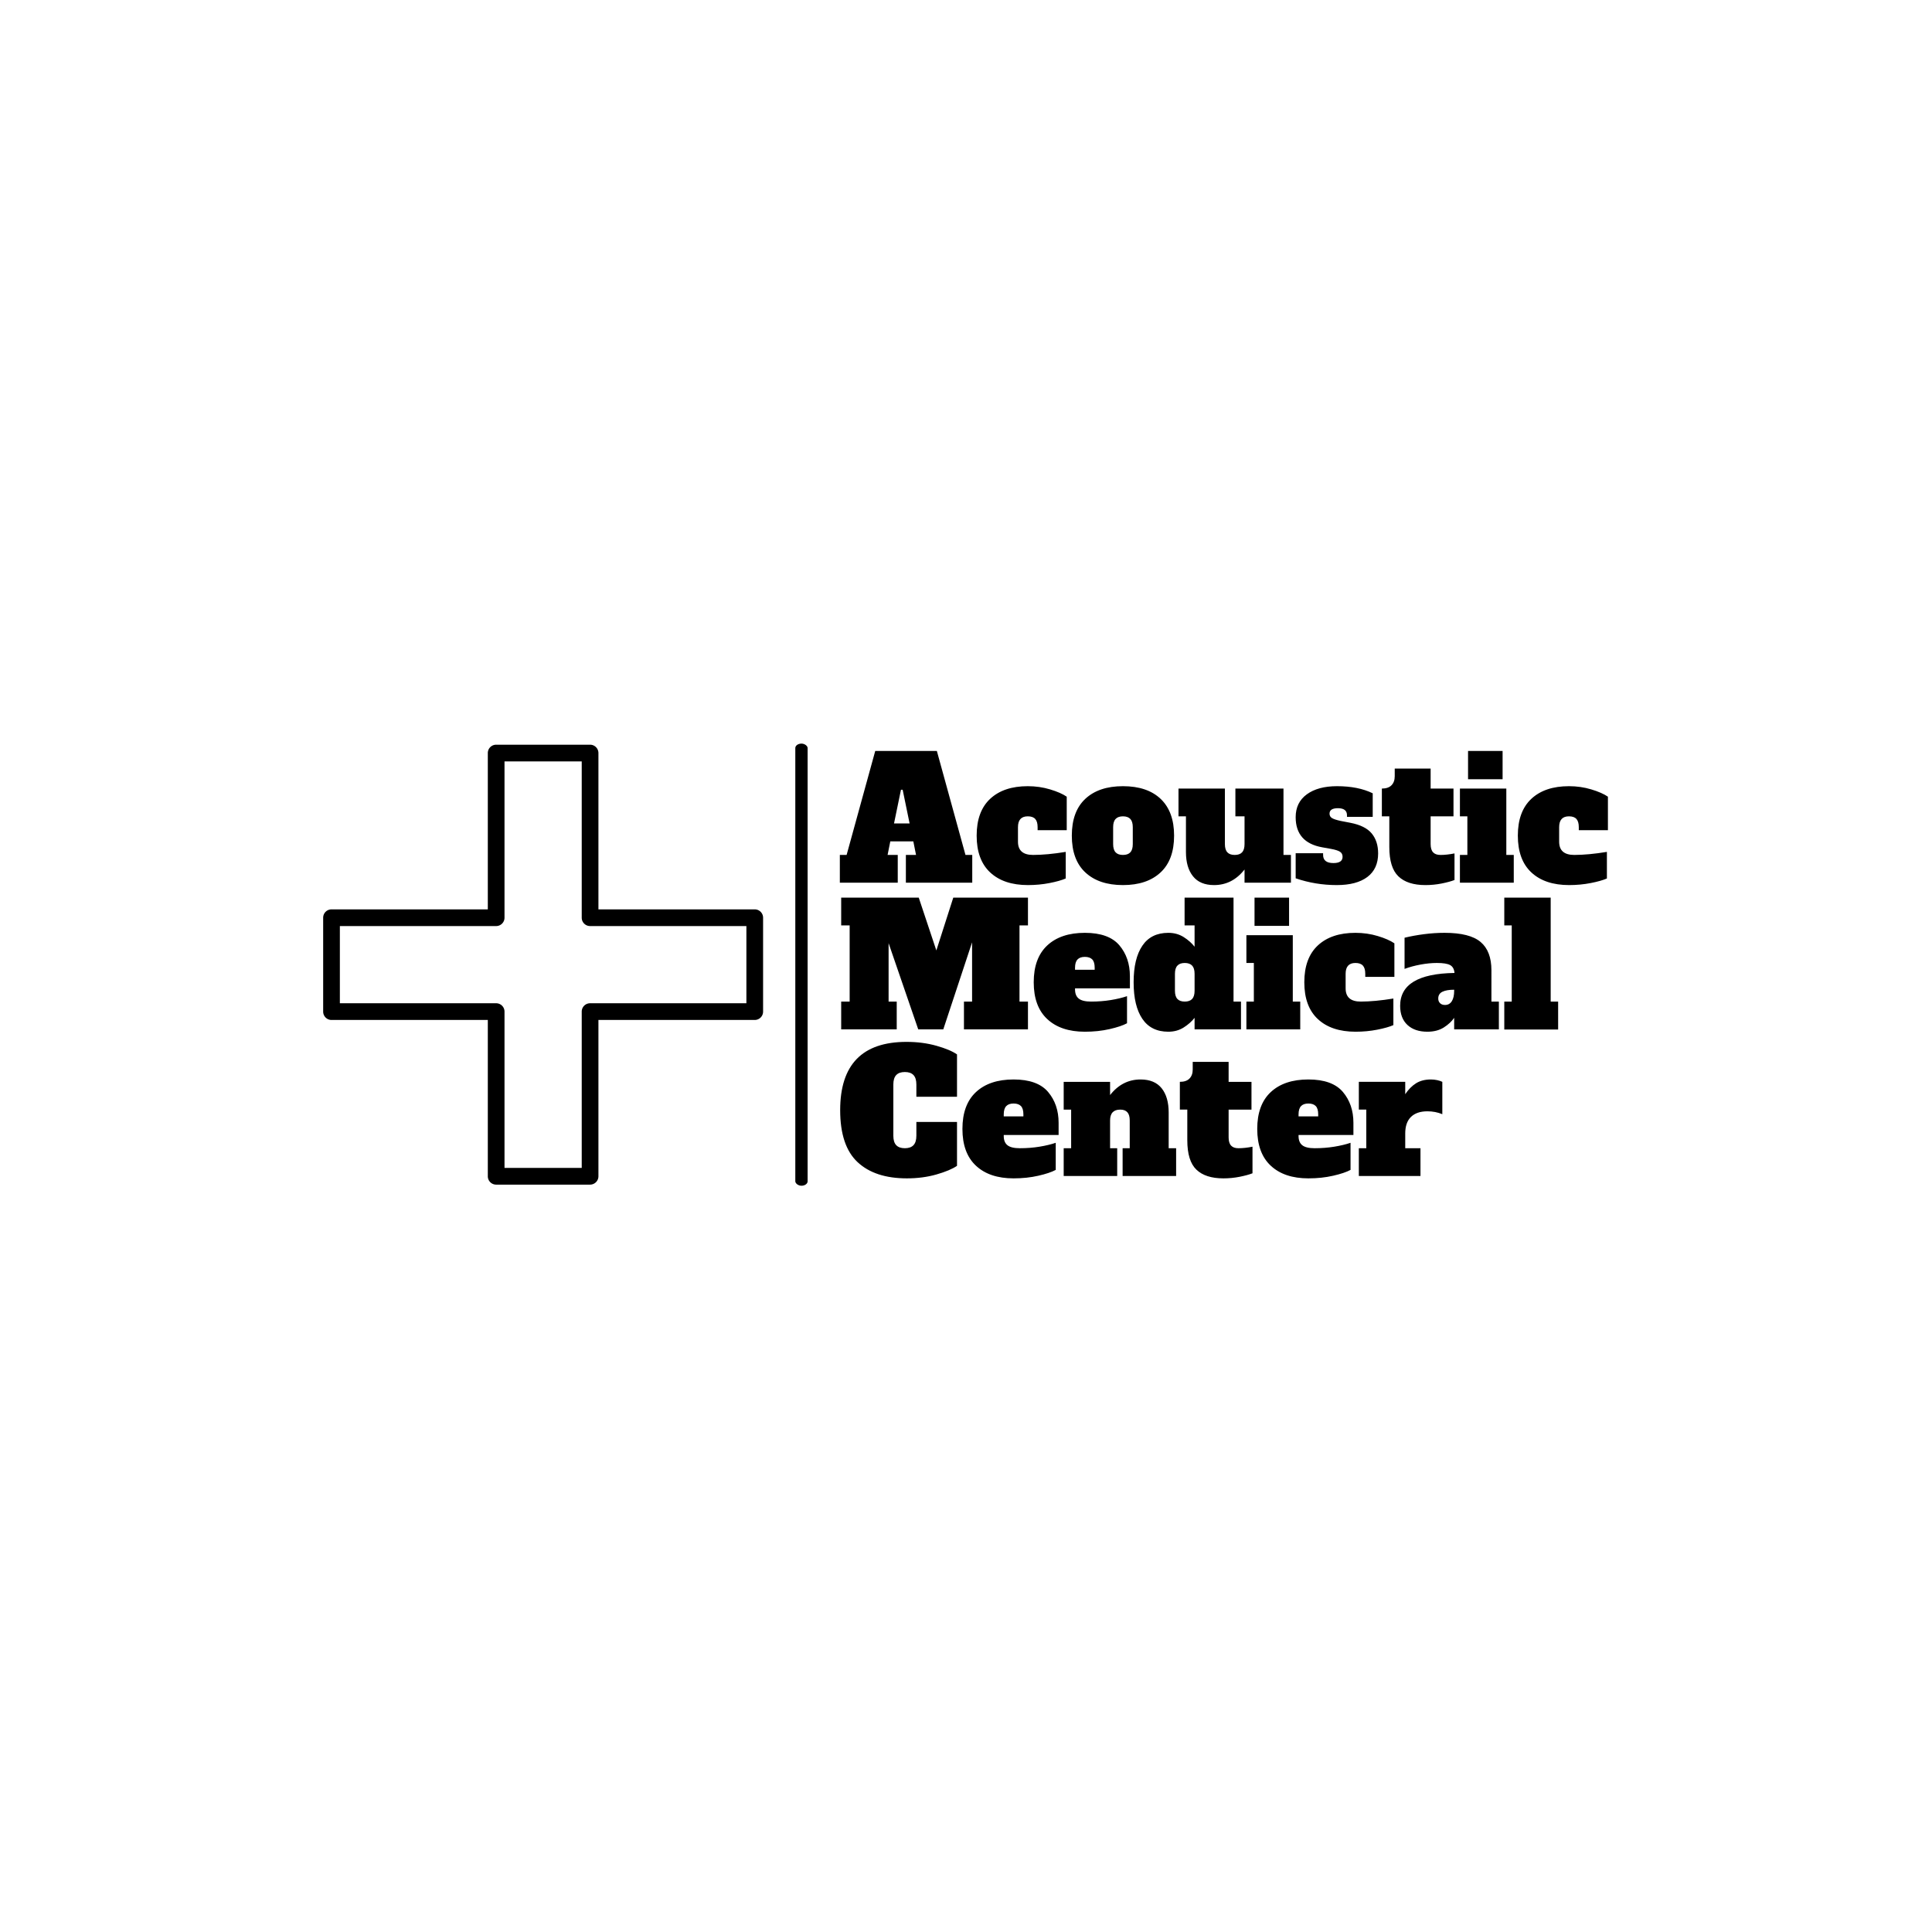<svg xmlns="http://www.w3.org/2000/svg" version="1.1" xmlns:xlink="http://www.w3.org/1999/xlink" xmlns:svgjs="http://svgjs.dev/svgjs" width="1500" height="1500" viewBox="0 0 1500 1500"><rect width="1500" height="1500" fill="#ffffff"></rect><g transform="matrix(0.667,0,0,0.667,249.394,576.212)"><svg viewBox="0 0 396 137" data-background-color="#ffffff" preserveAspectRatio="xMidYMid meet" height="518" width="1500" xmlns="http://www.w3.org/2000/svg" xmlns:xlink="http://www.w3.org/1999/xlink"><g id="tight-bounds" transform="matrix(1,0,0,1,0.24,0.445)"><svg viewBox="0 0 395.52 136.11" height="136.11" width="395.52"><g><svg viewBox="0 0 584.083 201" height="136.11" width="395.52"><g><rect width="5.596" height="201" x="214.648" y="0" fill="#000000" opacity="1" stroke-width="0" stroke="transparent" fill-opacity="1" class="rect-yte-0" data-fill-palette-color="primary" rx="1%" id="yte-0" data-palette-color="#7ea1be"></rect></g><g transform="matrix(1,0,0,1,234.891,0.5)"><svg viewBox="0 0 349.192 200" height="200" width="349.192"><g id="textblocktransform"><svg viewBox="0 0 349.192 200" height="200" width="349.192" id="textblock"><g><svg viewBox="0 0 349.192 200" height="200" width="349.192"><g transform="matrix(1,0,0,1,0,0)"><svg width="349.192" viewBox="0.6 -38.9 226.8 126.2" height="200" data-palette-color="#7ea1be"><svg></svg><svg></svg><svg></svg><g class="wordmark-text-0" data-fill-palette-color="primary" id="text-0"><path d="M29.25-38.9l8.45 30.7h2v8.2h-19.6v-8.2h3l-0.8-4h-6.8l-0.8 4h3v8.2h-17.1v-8.2h2l8.45-30.7zM18.65-27.45l-2.05 9.95h4.6l-2.05-9.95zM56.15 0.7c-4.767 0-8.483-1.243-11.15-3.73-2.667-2.48-4-6.103-4-10.87v0c0-4.767 1.333-8.393 4-10.88 2.667-2.48 6.367-3.72 11.1-3.72v0c2.3 0 4.5 0.317 6.6 0.95 2.1 0.633 3.733 1.35 4.9 2.15v0 9.9h-8.6v-0.9c0-1.1-0.233-1.907-0.7-2.42-0.467-0.52-1.2-0.78-2.2-0.78v0c-1.933 0-2.9 1.067-2.9 3.2v0 4.3c0 2.6 1.483 3.9 4.45 3.9v0c2.767 0 5.983-0.3 9.65-0.9v0 7.85c-1.133 0.5-2.723 0.95-4.77 1.35-2.053 0.4-4.18 0.6-6.38 0.6zM84.2 0.7c-4.733 0-8.433-1.243-11.1-3.73-2.667-2.48-4-6.103-4-10.87v0c0-4.767 1.333-8.393 4-10.88 2.667-2.48 6.367-3.72 11.1-3.72v0c4.8 0 8.517 1.257 11.15 3.77 2.633 2.52 3.95 6.13 3.95 10.83v0c0 4.767-1.333 8.39-4 10.87-2.667 2.487-6.367 3.73-11.1 3.73zM84.2-8.2c0.967 0 1.693-0.257 2.18-0.77 0.48-0.52 0.72-1.33 0.72-2.43v0-5c0-1.1-0.24-1.907-0.72-2.42-0.487-0.52-1.213-0.78-2.18-0.78v0c-0.967 0-1.69 0.26-2.17 0.78-0.487 0.513-0.73 1.32-0.73 2.42v0 5c0 1.1 0.243 1.91 0.73 2.43 0.48 0.513 1.203 0.77 2.17 0.77zM131.6-8.2h2.2v8.2h-13.7v-3.9c-2.4 3.067-5.4 4.6-9 4.6v0c-2.767 0-4.84-0.867-6.22-2.6-1.387-1.733-2.08-4.117-2.08-7.15v0-10.55h-2.2v-8.2h13.7v16.4c0 1.1 0.243 1.91 0.73 2.43 0.48 0.513 1.203 0.77 2.17 0.77v0c0.967 0 1.693-0.257 2.18-0.77 0.48-0.52 0.72-1.33 0.72-2.43v0-8.2h-2.7v-8.2h14.2zM147.35 0.7c-4.2 0-8.25-0.667-12.15-2v0-7.4h8.1v0.5c0 1.6 1.017 2.4 3.05 2.4v0c1.8 0 2.7-0.617 2.7-1.85v0c0-0.667-0.257-1.167-0.77-1.5-0.52-0.333-1.43-0.617-2.73-0.85v0l-2.5-0.45c-5.233-0.933-7.85-3.9-7.85-8.9v0c0-2.9 1.1-5.15 3.3-6.75 2.2-1.6 5.167-2.4 8.9-2.4v0c4.167 0 7.683 0.7 10.55 2.1v0 6.95h-7.6v-0.5c0-0.667-0.223-1.177-0.67-1.53-0.453-0.347-1.113-0.52-1.98-0.52v0c-1.667 0-2.5 0.533-2.5 1.6v0c0 0.567 0.233 1 0.7 1.3 0.467 0.3 1.317 0.583 2.55 0.85v0l2.85 0.55c2.967 0.567 5.083 1.617 6.35 3.15 1.267 1.533 1.9 3.5 1.9 5.9v0c0 3.033-1.057 5.35-3.17 6.95-2.12 1.6-5.13 2.4-9.03 2.4zM173.5 0.7c-3.533 0-6.19-0.86-7.97-2.58-1.787-1.713-2.68-4.603-2.68-8.67v0-9.05h-2.2v-8.2c1.267 0 2.217-0.327 2.85-0.98 0.633-0.647 0.95-1.537 0.95-2.67v0-2.25h10.6v5.9h6.75v8.2h-6.75v8.2c0 1.1 0.243 1.91 0.73 2.43 0.48 0.513 1.203 0.77 2.17 0.77v0c1.267 0 2.65-0.15 4.15-0.45v0 7.85c-0.933 0.367-2.193 0.71-3.78 1.03-1.58 0.313-3.187 0.47-4.82 0.47zM196.3-30.55h-10.2v-8.35h10.2zM199.6 0h-15.9v-8.2h2.2v-11.4h-2.2v-8.2h13.7v19.6h2.2zM215.95 0.7c-4.767 0-8.483-1.243-11.15-3.73-2.667-2.48-4-6.103-4-10.87v0c0-4.767 1.333-8.393 4-10.88 2.667-2.48 6.367-3.72 11.1-3.72v0c2.3 0 4.5 0.317 6.6 0.95 2.1 0.633 3.733 1.35 4.9 2.15v0 9.9h-8.6v-0.9c0-1.1-0.233-1.907-0.7-2.42-0.467-0.52-1.2-0.78-2.2-0.78v0c-1.933 0-2.9 1.067-2.9 3.2v0 4.3c0 2.6 1.483 3.9 4.45 3.9v0c2.767 0 5.983-0.3 9.65-0.9v0 7.85c-1.133 0.5-2.723 0.95-4.77 1.35-2.053 0.4-4.18 0.6-6.38 0.6z" fill="#000000" fill-rule="nonzero" stroke="none" stroke-width="1" stroke-linecap="butt" stroke-linejoin="miter" stroke-miterlimit="10" stroke-dasharray="" stroke-dashoffset="0" font-family="none" font-weight="none" font-size="none" text-anchor="none" style="mix-blend-mode: normal" data-fill-palette-color="primary" opacity="1"></path><path transform="translate(0,43.3)" d="M56.15-38.9v8.2h-2.5v22.5h2.5v8.2h-18.9v-8.2h2.4v-17.5l-8.5 25.7h-7.4l-8.75-25.45v17.25h2.4v8.2h-16.4v-8.2h2.5v-22.5h-2.5v-8.2h22.9l5.2 15.6 5-15.6zM72.95 0.7c-4.733 0-8.433-1.243-11.1-3.73-2.667-2.48-4-6.103-4-10.87v0c0-4.767 1.333-8.393 4-10.88 2.667-2.48 6.367-3.72 11.1-3.72v0c4.7 0 8.093 1.223 10.18 3.67 2.08 2.453 3.12 5.497 3.12 9.13v0 3.6h-16.2v0.3c0 1.233 0.367 2.14 1.1 2.72 0.733 0.587 1.95 0.88 3.65 0.88v0c2.033 0 3.967-0.15 5.8-0.45 1.833-0.3 3.433-0.683 4.8-1.15v0 8c-1.167 0.633-2.873 1.207-5.12 1.72-2.253 0.52-4.697 0.78-7.33 0.78zM70.05-17.6h5.8v-0.6c0-1.133-0.24-1.95-0.72-2.45-0.487-0.5-1.213-0.75-2.18-0.75v0c-0.967 0-1.69 0.257-2.17 0.77-0.487 0.52-0.73 1.33-0.73 2.43v0zM97.6 0.7c-3.4 0-5.957-1.267-7.67-3.8-1.72-2.533-2.58-6.133-2.58-10.8v0c0-4.667 0.86-8.267 2.58-10.8 1.713-2.533 4.27-3.8 7.67-3.8v0c1.7 0 3.21 0.417 4.53 1.25 1.313 0.833 2.387 1.783 3.22 2.85v0-6.3h-2.95v-8.2h14.45v30.7h2.2v8.2h-13.7v-3.4c-0.833 1.067-1.907 2.017-3.22 2.85-1.32 0.833-2.83 1.25-4.53 1.25zM102.45-8.2c0.967 0 1.693-0.257 2.18-0.77 0.48-0.52 0.72-1.33 0.72-2.43v0-5c0-1.1-0.24-1.907-0.72-2.42-0.487-0.52-1.213-0.78-2.18-0.78v0c-0.967 0-1.69 0.26-2.17 0.78-0.487 0.513-0.73 1.32-0.73 2.42v0 5c0 1.1 0.243 1.91 0.73 2.43 0.48 0.513 1.203 0.77 2.17 0.77zM133.25-30.55h-10.2v-8.35h10.2zM136.55 0h-15.9v-8.2h2.2v-11.4h-2.2v-8.2h13.7v19.6h2.2zM152.9 0.7c-4.767 0-8.483-1.243-11.15-3.73-2.667-2.48-4-6.103-4-10.87v0c0-4.767 1.333-8.393 4-10.88 2.667-2.48 6.367-3.72 11.1-3.72v0c2.3 0 4.5 0.317 6.6 0.95 2.1 0.633 3.733 1.35 4.9 2.15v0 9.9h-8.6v-0.9c0-1.1-0.233-1.907-0.7-2.42-0.467-0.52-1.2-0.78-2.2-0.78v0c-1.933 0-2.9 1.067-2.9 3.2v0 4.3c0 2.6 1.483 3.9 4.45 3.9v0c2.767 0 5.983-0.3 9.65-0.9v0 7.85c-1.133 0.5-2.723 0.95-4.77 1.35-2.053 0.4-4.18 0.6-6.38 0.6zM193-8.2h2.2v8.2h-13.2v-3.4c-0.733 1.067-1.757 2.017-3.07 2.85-1.32 0.833-2.93 1.25-4.83 1.25v0c-2.5 0-4.467-0.667-5.9-2-1.433-1.333-2.15-3.217-2.15-5.65v0c0-6.3 5.35-9.533 16.05-9.7v0c-0.1-1.133-0.533-1.91-1.3-2.33-0.767-0.413-2.067-0.62-3.9-0.62v0c-1.5 0-3.107 0.157-4.82 0.47-1.72 0.32-3.297 0.747-4.73 1.28v0-9.2c1.767-0.433 3.683-0.783 5.75-1.05 2.067-0.267 4.083-0.4 6.05-0.4v0c4.967 0 8.517 0.9 10.65 2.7 2.133 1.8 3.2 4.583 3.2 8.35v0zM182-11.4v-0.3c-1.5 0-2.657 0.2-3.47 0.6-0.82 0.4-1.23 1.067-1.23 2v0c0 0.567 0.177 1.023 0.53 1.37 0.347 0.353 0.837 0.53 1.47 0.53v0c0.867 0 1.533-0.367 2-1.1 0.467-0.733 0.7-1.767 0.7-3.1zM212.7 0.05h-15.9v-8.25h2.2v-22.5h-2.2v-8.2h13.7v30.7h2.2z" fill="#000000" fill-rule="nonzero" stroke="none" stroke-width="1" stroke-linecap="butt" stroke-linejoin="miter" stroke-miterlimit="10" stroke-dasharray="" stroke-dashoffset="0" font-family="none" font-weight="none" font-size="none" text-anchor="none" style="mix-blend-mode: normal" data-fill-palette-color="primary" opacity="1"></path><path transform="translate(0,86.6)" d="M20.4 0.7c-6.3 0-11.157-1.6-14.57-4.8-3.42-3.2-5.13-8.317-5.13-15.35v0c0-13.433 6.533-20.15 19.6-20.15v0c3.167 0 6.11 0.383 8.83 1.15 2.713 0.767 4.737 1.617 6.07 2.55v0 12.5h-12v-3.6c0-1.267-0.283-2.2-0.85-2.8-0.567-0.6-1.417-0.9-2.55-0.9v0c-1.133 0-1.983 0.3-2.55 0.9-0.567 0.6-0.85 1.533-0.85 2.8v0 15.1c0 1.267 0.283 2.2 0.85 2.8 0.567 0.6 1.417 0.9 2.55 0.9v0c1.133 0 1.983-0.3 2.55-0.9 0.567-0.6 0.85-1.533 0.85-2.8v0-4.05h12v12.95c-1.367 0.933-3.39 1.783-6.07 2.55-2.687 0.767-5.597 1.15-8.73 1.15zM51.9 0.7c-4.733 0-8.433-1.243-11.1-3.73-2.667-2.48-4-6.103-4-10.87v0c0-4.767 1.333-8.393 4-10.88 2.667-2.48 6.367-3.72 11.1-3.72v0c4.7 0 8.093 1.223 10.18 3.67 2.08 2.453 3.12 5.497 3.12 9.13v0 3.6h-16.2v0.3c0 1.233 0.367 2.14 1.1 2.72 0.733 0.587 1.95 0.88 3.65 0.88v0c2.033 0 3.967-0.15 5.8-0.45 1.833-0.3 3.433-0.683 4.8-1.15v0 8c-1.167 0.633-2.873 1.207-5.12 1.72-2.253 0.52-4.697 0.78-7.33 0.78zM49-17.6h5.8v-0.6c0-1.133-0.24-1.95-0.72-2.45-0.487-0.5-1.213-0.75-2.18-0.75v0c-0.967 0-1.69 0.257-2.17 0.77-0.487 0.52-0.73 1.33-0.73 2.43v0zM97.7-8.2h2.2v8.2h-15.8v-8.2h2.1v-8.2c0-1.1-0.233-1.907-0.7-2.42-0.467-0.52-1.167-0.78-2.1-0.78v0c-2 0-3 1.067-3 3.2v0 8.2h2.1v8.2h-15.8v-8.2h2.2v-11.4h-2.2v-8.2h13.7v3.9c2.4-3.067 5.4-4.6 9-4.6v0c2.767 0 4.843 0.867 6.23 2.6 1.38 1.733 2.07 4.117 2.07 7.15v0zM113.85 0.7c-3.533 0-6.19-0.86-7.97-2.58-1.787-1.713-2.68-4.603-2.68-8.67v0-9.05h-2.2v-8.2c1.267 0 2.217-0.327 2.85-0.98 0.633-0.647 0.95-1.537 0.95-2.67v0-2.25h10.6v5.9h6.75v8.2h-6.75v8.2c0 1.1 0.243 1.91 0.73 2.43 0.48 0.513 1.203 0.77 2.17 0.77v0c1.267 0 2.65-0.15 4.15-0.45v0 7.85c-0.933 0.367-2.19 0.71-3.77 1.03-1.587 0.313-3.197 0.47-4.83 0.47zM138.95 0.7c-4.733 0-8.433-1.243-11.1-3.73-2.667-2.48-4-6.103-4-10.87v0c0-4.767 1.333-8.393 4-10.88 2.667-2.48 6.367-3.72 11.1-3.72v0c4.7 0 8.093 1.223 10.18 3.67 2.08 2.453 3.12 5.497 3.12 9.13v0 3.6h-16.2v0.3c0 1.233 0.367 2.14 1.1 2.72 0.733 0.587 1.95 0.88 3.65 0.88v0c2.033 0 3.967-0.15 5.8-0.45 1.833-0.3 3.433-0.683 4.8-1.15v0 8c-1.167 0.633-2.873 1.207-5.12 1.72-2.253 0.52-4.697 0.78-7.33 0.78zM136.05-17.6h5.8v-0.6c0-1.133-0.24-1.95-0.72-2.45-0.487-0.5-1.213-0.75-2.18-0.75v0c-0.967 0-1.69 0.257-2.17 0.77-0.487 0.52-0.73 1.33-0.73 2.43v0zM175.1-28.5c0.667 0 1.3 0.067 1.9 0.2 0.6 0.133 1.1 0.3 1.5 0.5v0 9.55c-1.367-0.567-2.833-0.85-4.4-0.85v0c-2.1 0-3.717 0.55-4.85 1.65-1.133 1.1-1.7 2.733-1.7 4.9v0 4.35h4.5v8.2h-18.2v-8.2h2.2v-11.4h-2.2v-8.2h13.7v3.65c0.933-1.4 2-2.477 3.2-3.23 1.2-0.747 2.65-1.12 4.35-1.12z" fill="#000000" fill-rule="nonzero" stroke="none" stroke-width="1" stroke-linecap="butt" stroke-linejoin="miter" stroke-miterlimit="10" stroke-dasharray="" stroke-dashoffset="0" font-family="none" font-weight="none" font-size="none" text-anchor="none" style="mix-blend-mode: normal" data-fill-palette-color="primary" opacity="1"></path></g></svg></g></svg></g></svg></g></svg></g><g transform="matrix(1,0,0,1,0,0.5)"><svg viewBox="0 0 200 200" height="200" width="200"><g><svg xmlns="http://www.w3.org/2000/svg" xmlns:xlink="http://www.w3.org/1999/xlink" version="1.1" x="0" y="0" viewBox="17.07 17.07 65.86 65.86" enable-background="new 0 0 100 100" xml:space="preserve" height="200" width="200" class="icon-icon-0" data-fill-palette-color="accent" id="icon-0"><path d="M81.68 41.721H58.279V18.32C58.279 17.63 57.719 17.07 57.029 17.07H42.969C42.279 17.07 41.719 17.63 41.719 18.32V41.721H18.32C17.63 41.721 17.07 42.281 17.07 42.971V57.029C17.07 57.719 17.63 58.279 18.32 58.279H41.719V81.68C41.719 82.37 42.279 82.93 42.969 82.93H57.029C57.719 82.93 58.279 82.37 58.279 81.68V58.278H81.68C82.37 58.278 82.93 57.718 82.93 57.028V42.971A1.25 1.25 0 0 0 81.68 41.721M80.43 55.778H57.029C56.339 55.778 55.779 56.338 55.779 57.028V80.43H44.219V57.028C44.219 56.338 43.659 55.778 42.969 55.778H19.57V44.221H42.969C43.659 44.221 44.219 43.661 44.219 42.971V19.57H55.779V42.971C55.779 43.661 56.339 44.221 57.029 44.221H80.43z" fill="#000000" data-fill-palette-color="accent"></path></svg></g></svg></g></svg></g><defs></defs></svg><rect width="395.52" height="136.11" fill="none" stroke="none" visibility="hidden"></rect></g></svg></g></svg>